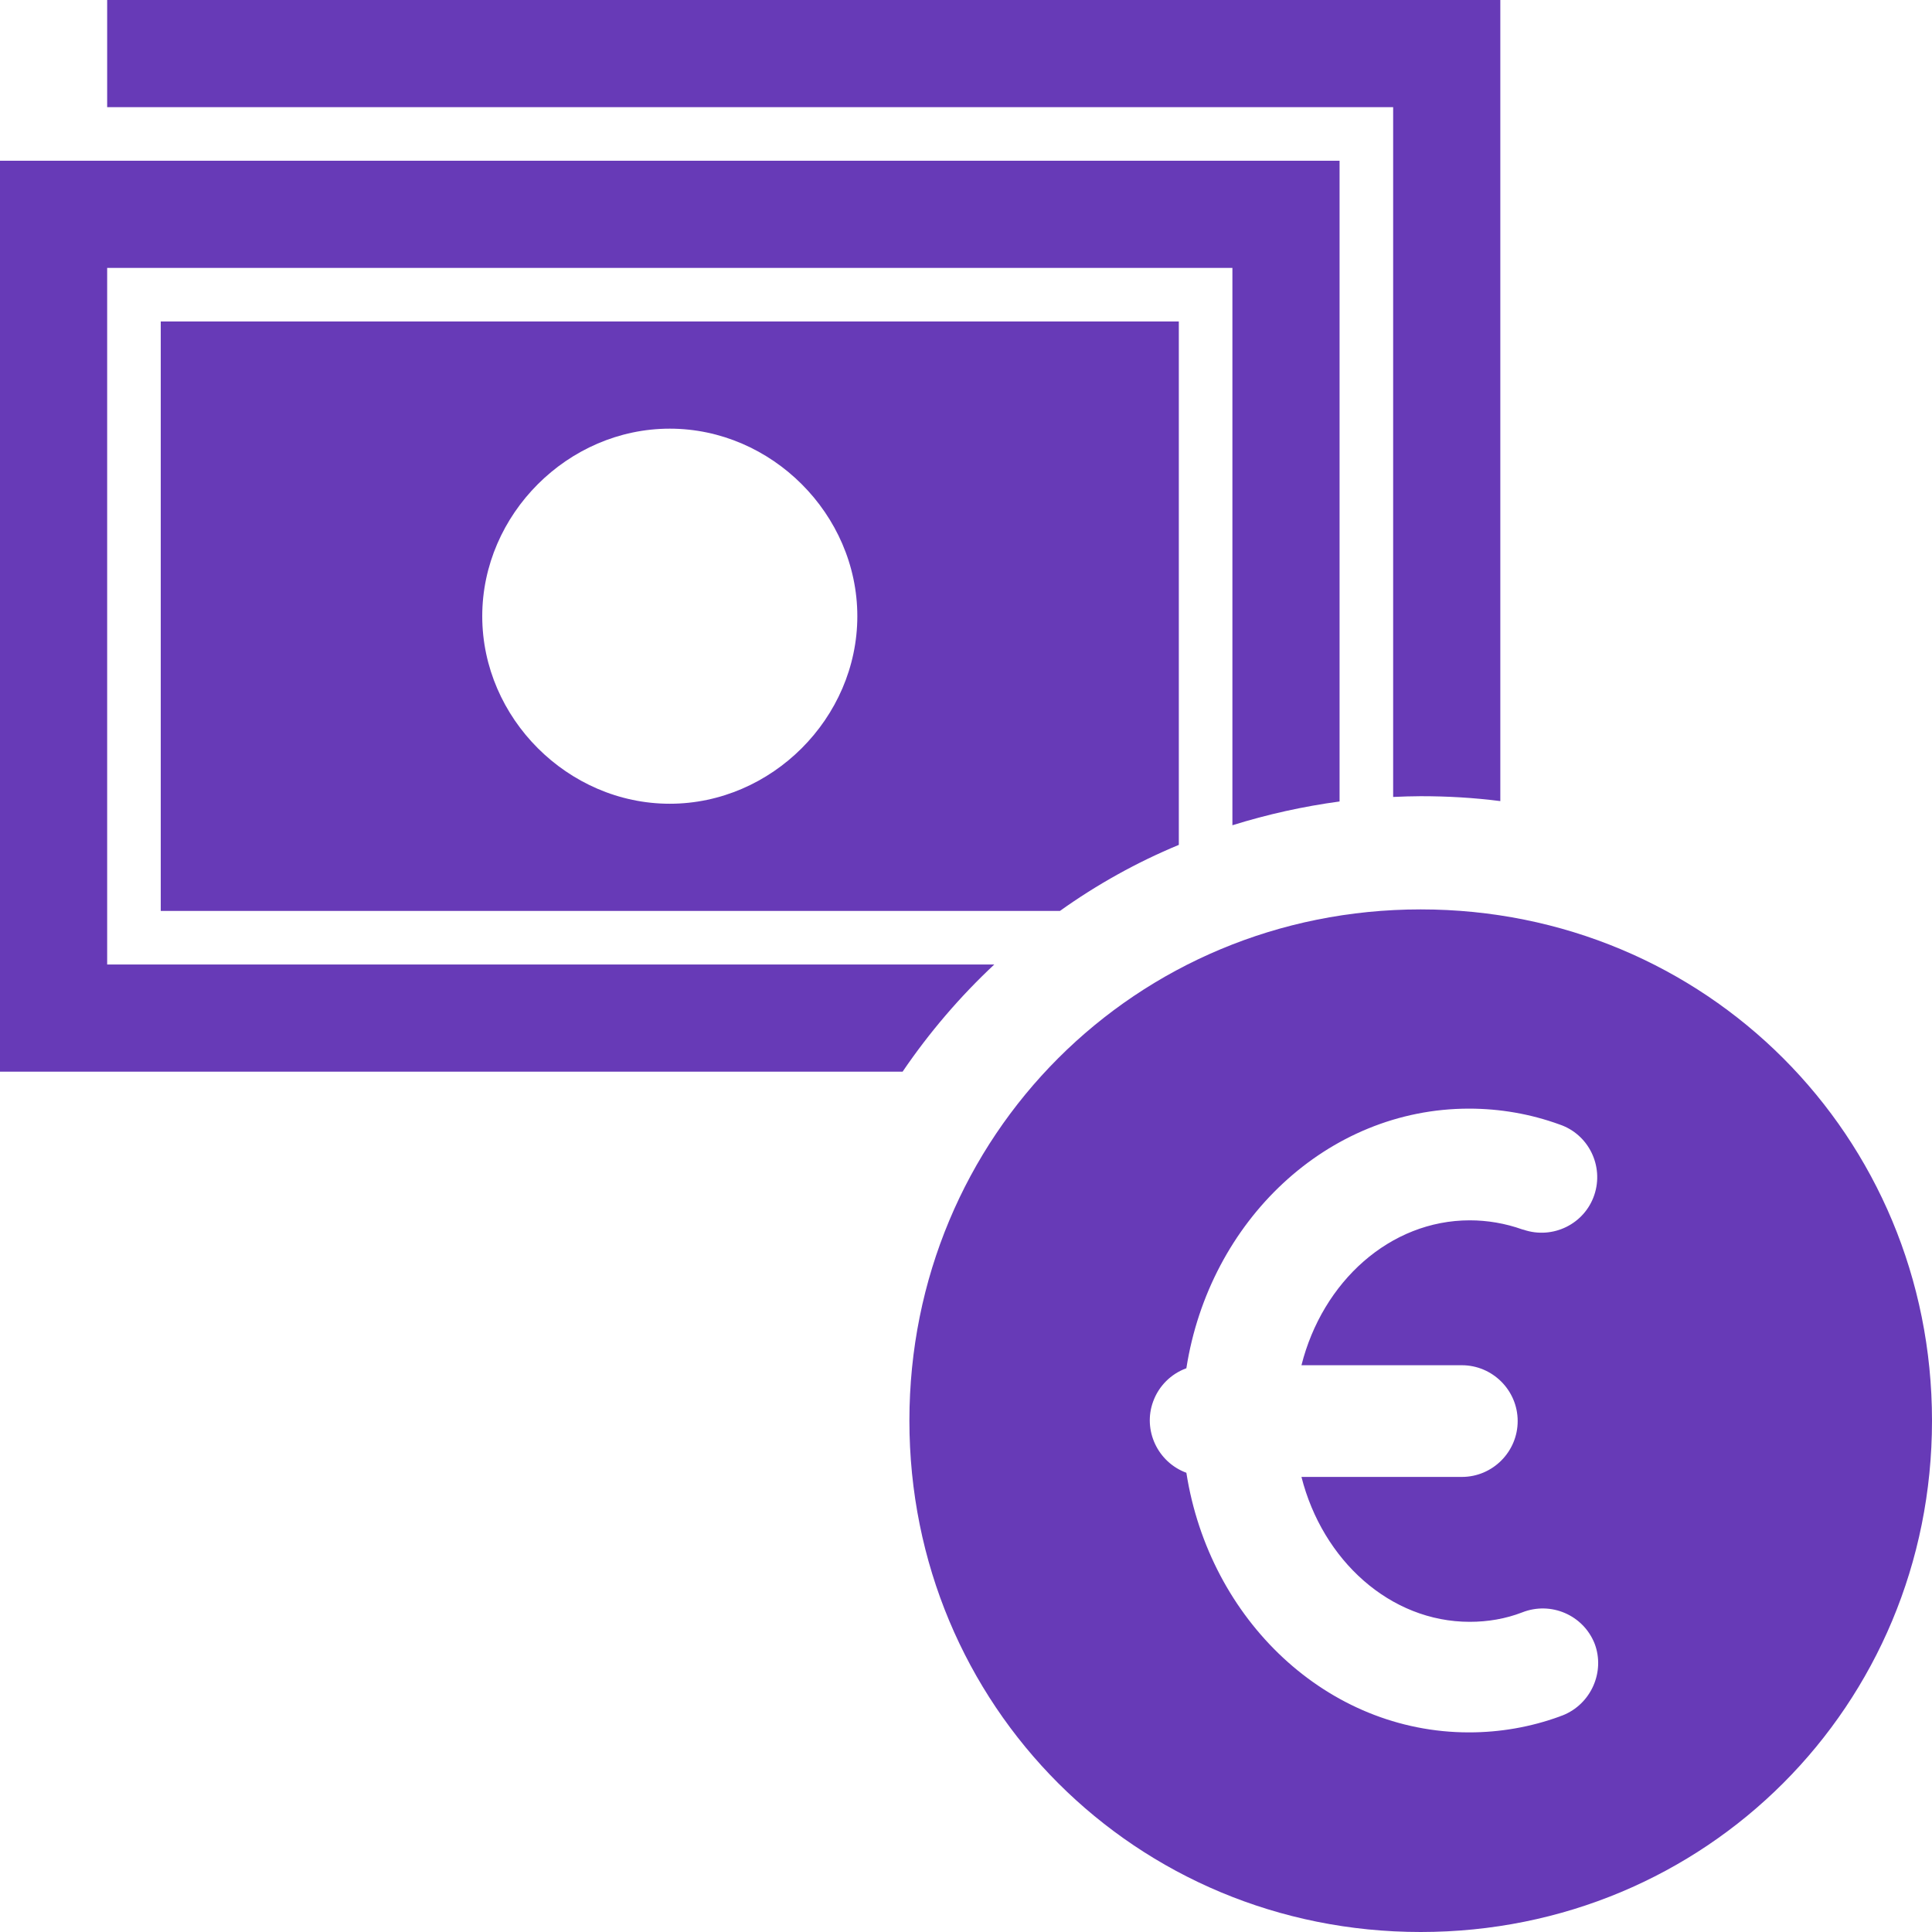 <?xml version="1.0" encoding="utf-8"?>
<!-- Generator: Adobe Illustrator 21.0.0, SVG Export Plug-In . SVG Version: 6.00 Build 0)  -->
<svg version="1.1" id="Layer_1" xmlns="http://www.w3.org/2000/svg" xmlns:xlink="http://www.w3.org/1999/xlink" x="0px" y="0px"
	 viewBox="0 0 512 512" style="enable-background:new 0 0 512 512;" xml:space="preserve">
<style type="text/css">
	.st0{fill:#673AB7;}
</style>
<title>fees-other</title>
<g>
	<path class="st0" d="M369.2,211.2c2.4-0.1,4.9-0.2,7.3-0.2c7.1,0,14.1,0.4,21.1,1.3V0H28.4v28.4h340.8V211.2z"/>
	<path class="st0" d="M280.9,241.4c9.8-7,20.4-12.9,31.5-17.5V85.2H42.6v156.2H280.9z M177.5,113.6c27,0,49.7,22.7,49.7,49.7
		c0,27-22.7,49.7-49.7,49.7s-49.7-22.7-49.7-49.7S150.5,113.6,177.5,113.6z"/>
	<path class="st0" d="M263.5,255.6H28.4V71h298.2v147.7c9.3-2.9,18.8-5,28.4-6.3V42.6H0V284h239.2
		C246.2,273.7,254.4,264.1,263.5,255.6z"/>
	<path class="st0" d="M376.5,241C301,241,241,301,241,376.5S301,512,376.5,512S512,452,512,376.5S452,241,376.5,241z M414.1,454.6
		c-0.3,0.1-0.6,0.2-0.8,0.3l0,0c-7.7,2.8-15.8,4.2-24,4.2c-37.6,0-68.8-29.8-74.9-68.8c-7.6-2.8-11.6-11.3-8.8-18.9
		c1.5-4.1,4.7-7.3,8.8-8.8c6.1-39,37.3-68.8,74.9-68.8c8.2,0,16.3,1.4,24,4.2c7.7,2.6,11.8,11,9.2,18.7c-2.6,7.7-11,11.8-18.7,9.2
		c-0.1,0-0.3-0.1-0.4-0.1c-4.5-1.6-9.2-2.4-13.9-2.4c-21.1,0-39,16.2-44.6,38.4h42.5c8.1,0,14.8,6.6,14.8,14.8
		c0,8.1-6.6,14.8-14.8,14.8h-42.5c5.6,22.1,23.5,38.4,44.6,38.4c4.8,0,9.5-0.8,13.9-2.5c7.6-3,16.2,0.7,19.2,8.3
		C425.4,443,421.7,451.6,414.1,454.6z"/>
</g>
</svg>
